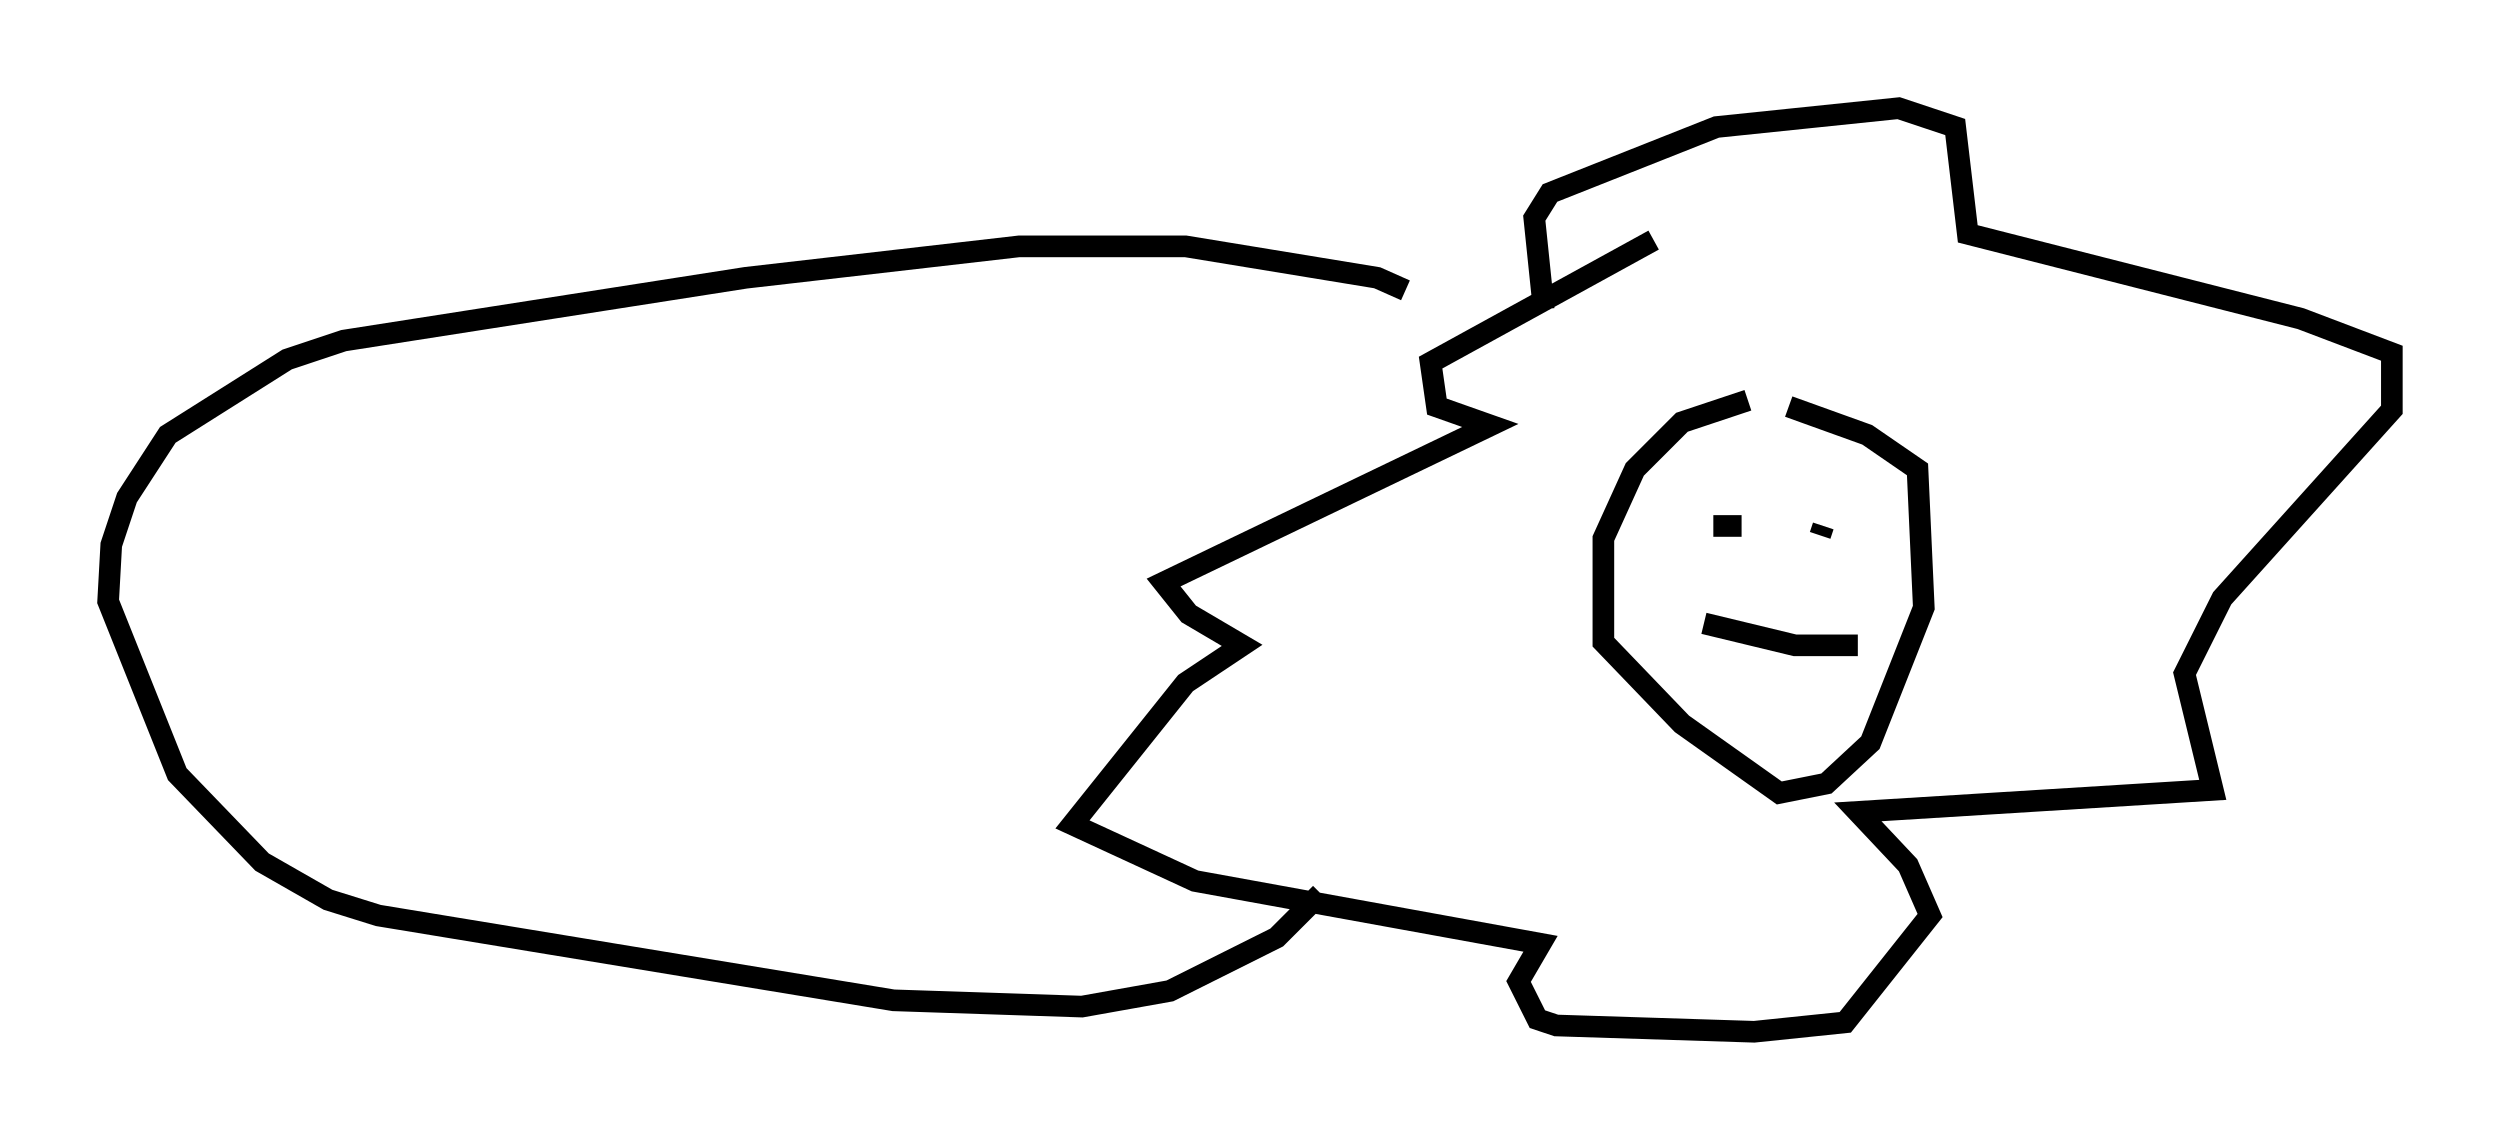 <?xml version="1.0" encoding="utf-8" ?>
<svg baseProfile="full" height="52.704" version="1.1" width="115.598" xmlns="http://www.w3.org/2000/svg" xmlns:ev="http://www.w3.org/2001/xml-events" xmlns:xlink="http://www.w3.org/1999/xlink"><defs /><rect fill="white" height="52.704" width="115.598" x="0" y="0" /><path d="M84.888, 18.944 m-4.067, -0.436 l-3.05, 1.017 -2.179, 2.179 l-1.453, 3.196 0.0, 4.793 l3.631, 3.777 4.503, 3.196 l2.179, -0.436 2.034, -1.888 l2.469, -6.246 -0.291, -6.391 l-2.324, -1.598 -3.631, -1.307 m-3.486, 5.52 l1.307, 0.0 m3.777, 0.0 l-0.145, 0.436 m-5.374, 4.067 l4.212, 1.017 2.905, 0.0 m-14.525, -15.542 l-0.436, -4.212 0.726, -1.162 l7.698, -3.05 8.425, -0.872 l2.615, 0.872 0.581, 4.939 l15.397, 3.922 4.212, 1.598 l0.0, 2.615 -7.844, 8.715 l-1.743, 3.486 1.307, 5.374 l-16.413, 1.017 2.324, 2.469 l1.017, 2.324 -3.922, 4.939 l-4.212, 0.436 -9.151, -0.291 l-0.872, -0.291 -0.872, -1.743 l1.017, -1.743 -15.978, -2.905 l-5.665, -2.615 5.229, -6.536 l2.615, -1.743 -2.469, -1.453 l-1.162, -1.453 15.106, -7.263 l-2.469, -0.872 -0.291, -2.034 l10.313, -5.665 m-11.475, 2.324 l-1.307, -0.581 -8.86, -1.453 l-7.698, 0.0 -12.637, 1.453 l-18.592, 2.905 -2.615, 0.872 l-5.52, 3.486 -1.888, 2.905 l-0.726, 2.179 -0.145, 2.615 l3.196, 7.989 3.922, 4.067 l3.05, 1.743 2.324, 0.726 l23.821, 3.922 8.715, 0.291 l4.067, -0.726 4.939, -2.469 l2.034, -2.034 " fill="none" stroke="black" stroke-width="1" /></svg>